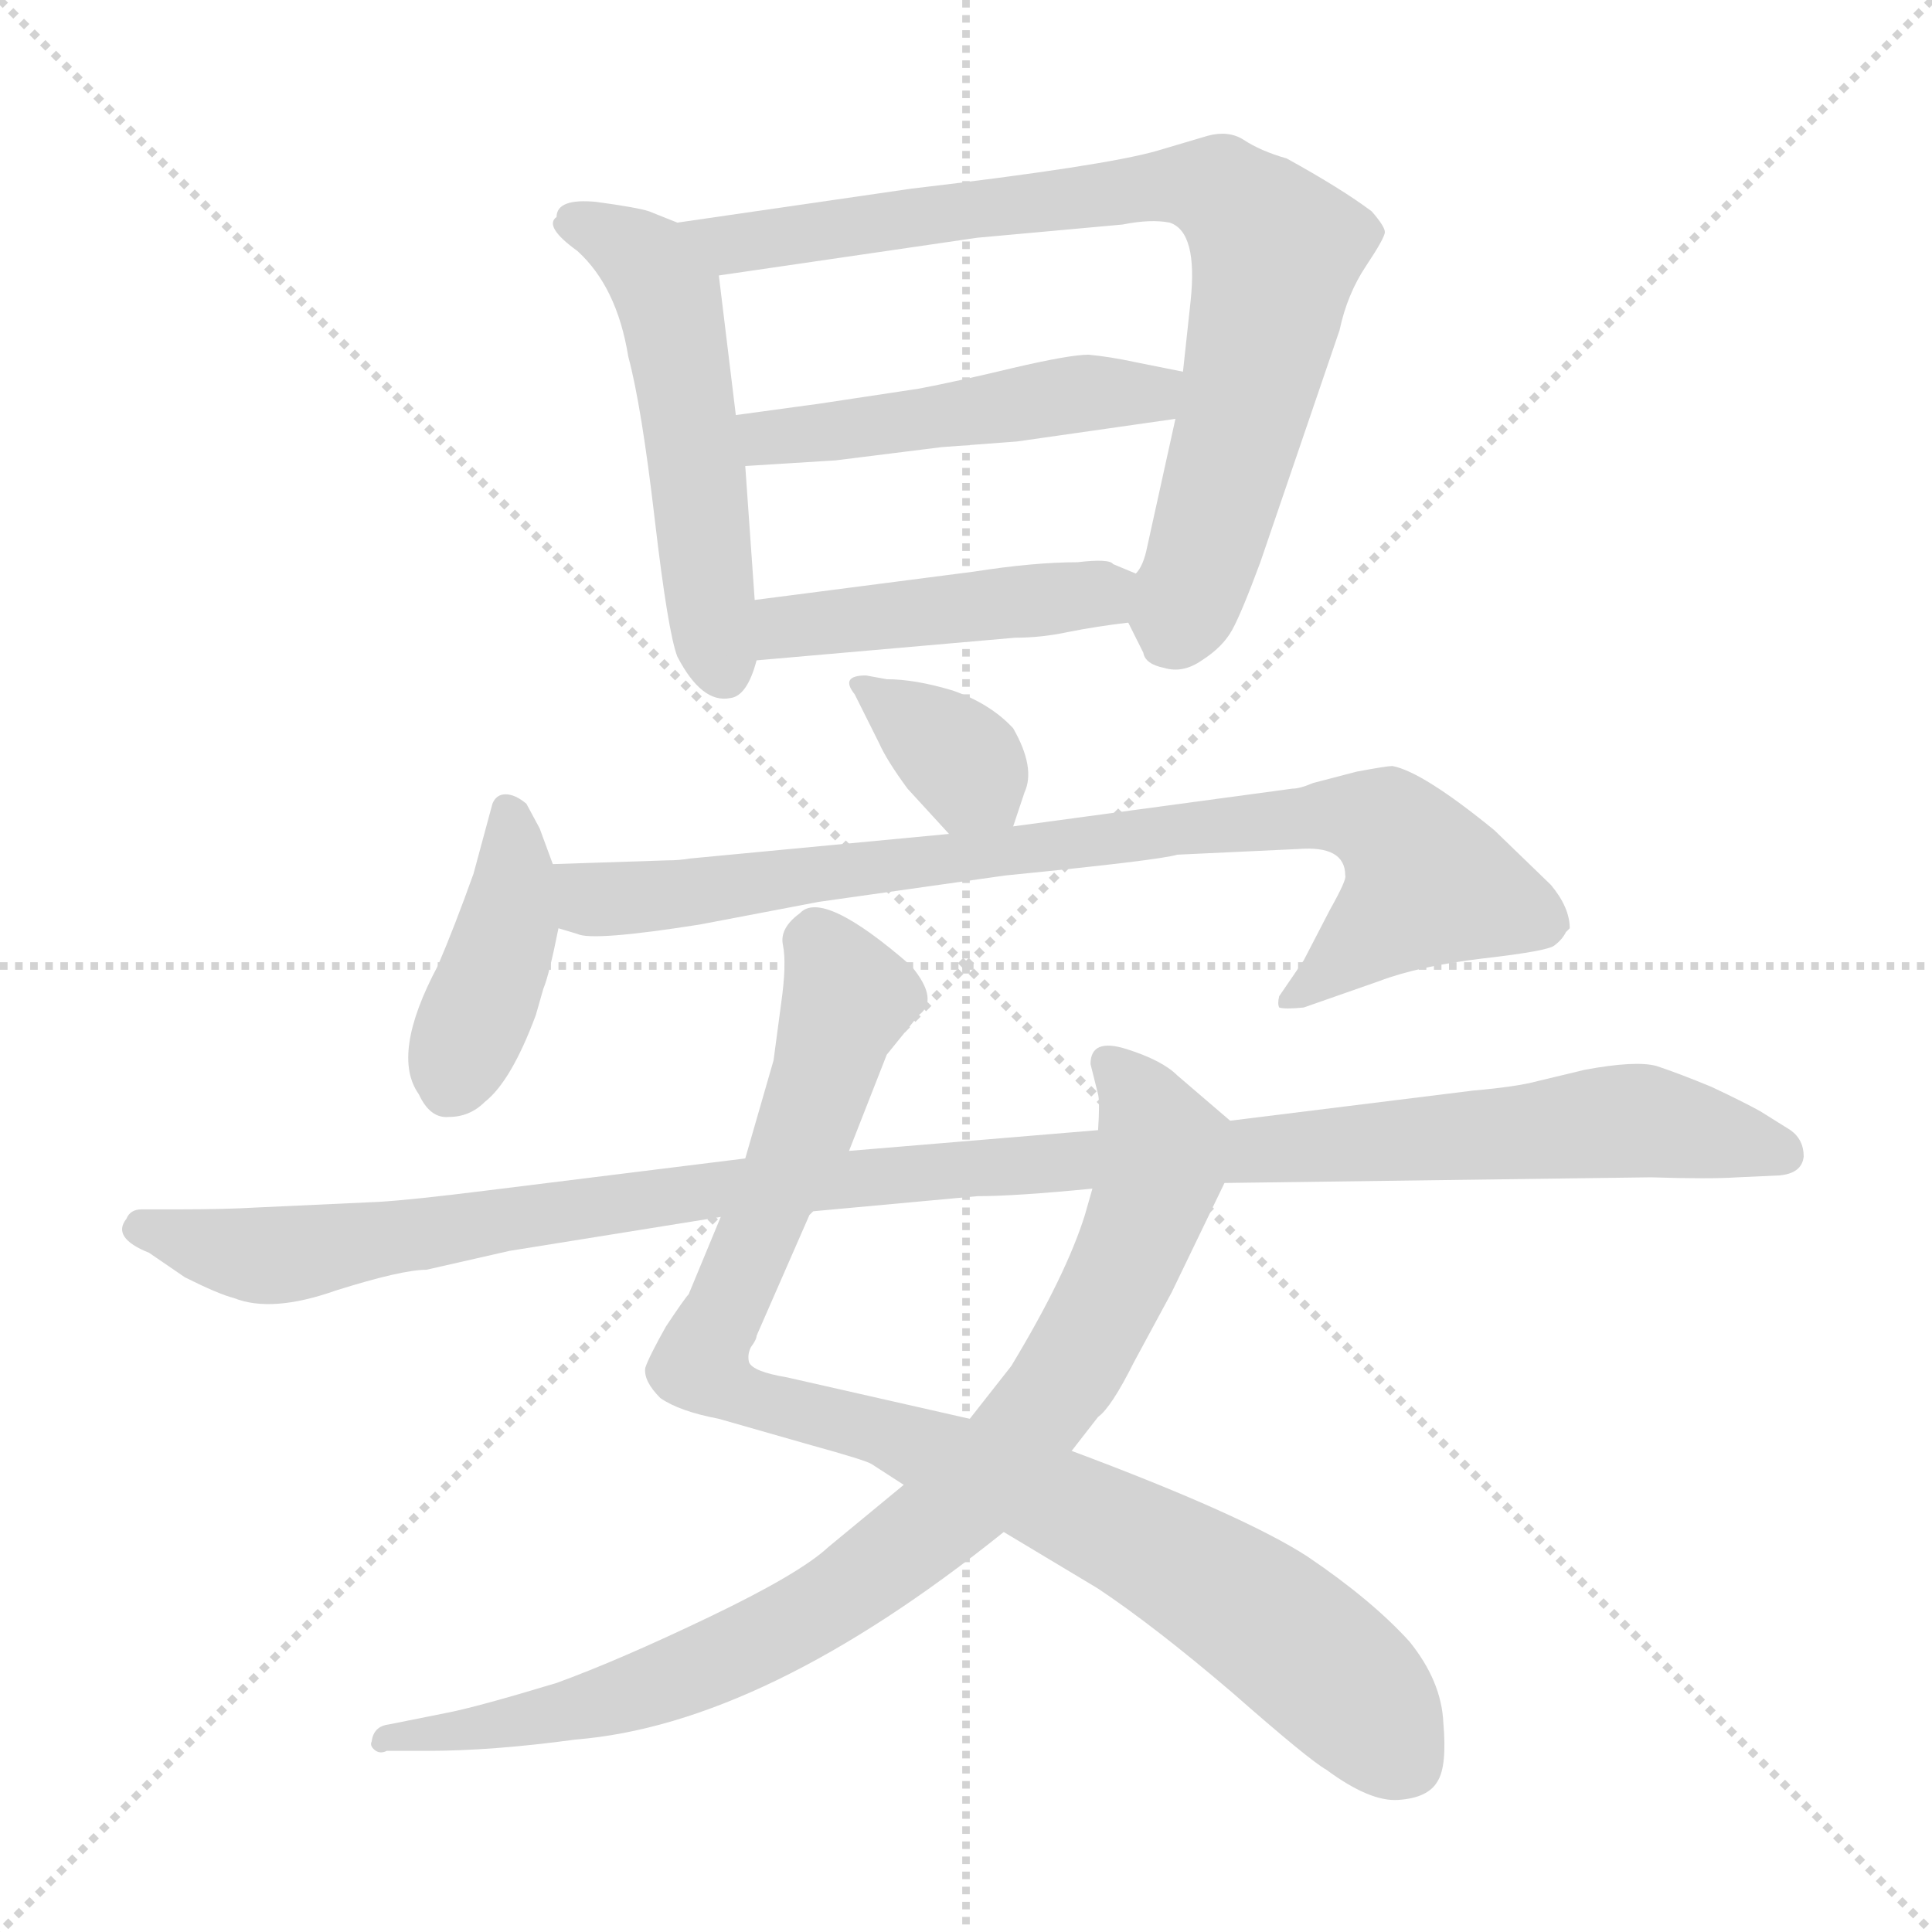 <svg xmlns="http://www.w3.org/2000/svg" version="1.1" viewBox="0 0 1024 1024">
  <g stroke="lightgray" stroke-dasharray="1,1" stroke-width="1" transform="scale(4, 4)">
    <line x1="0" y1="0" x2="256" y2="256" />
    <line x1="256" y1="0" x2="0" y2="256" />
    <line x1="128" y1="0" x2="128" y2="256" />
    <line x1="0" y1="128" x2="256" y2="128" />
  </g>
  <g transform="scale(1.0, -1.0) translate(0.0, -810.00)">
    <style type="text/css">
      
        @keyframes keyframes0 {
          from {
            stroke: blue;
            stroke-dashoffset: 519;
            stroke-width: 128;
          }
          63% {
            animation-timing-function: step-end;
            stroke: blue;
            stroke-dashoffset: 0;
            stroke-width: 128;
          }
          to {
            stroke: black;
            stroke-width: 1024;
          }
        }
        #make-me-a-hanzi-animation-0 {
          animation: keyframes0 0.672s both;
          animation-delay: 0s;
          animation-timing-function: linear;
        }
      
        @keyframes keyframes1 {
          from {
            stroke: blue;
            stroke-dashoffset: 794;
            stroke-width: 128;
          }
          72% {
            animation-timing-function: step-end;
            stroke: blue;
            stroke-dashoffset: 0;
            stroke-width: 128;
          }
          to {
            stroke: black;
            stroke-width: 1024;
          }
        }
        #make-me-a-hanzi-animation-1 {
          animation: keyframes1 0.896s both;
          animation-delay: 0.672s;
          animation-timing-function: linear;
        }
      
        @keyframes keyframes2 {
          from {
            stroke: blue;
            stroke-dashoffset: 484;
            stroke-width: 128;
          }
          61% {
            animation-timing-function: step-end;
            stroke: blue;
            stroke-dashoffset: 0;
            stroke-width: 128;
          }
          to {
            stroke: black;
            stroke-width: 1024;
          }
        }
        #make-me-a-hanzi-animation-2 {
          animation: keyframes2 0.644s both;
          animation-delay: 1.569s;
          animation-timing-function: linear;
        }
      
        @keyframes keyframes3 {
          from {
            stroke: blue;
            stroke-dashoffset: 448;
            stroke-width: 128;
          }
          59% {
            animation-timing-function: step-end;
            stroke: blue;
            stroke-dashoffset: 0;
            stroke-width: 128;
          }
          to {
            stroke: black;
            stroke-width: 1024;
          }
        }
        #make-me-a-hanzi-animation-3 {
          animation: keyframes3 0.615s both;
          animation-delay: 2.212s;
          animation-timing-function: linear;
        }
      
        @keyframes keyframes4 {
          from {
            stroke: blue;
            stroke-dashoffset: 350;
            stroke-width: 128;
          }
          53% {
            animation-timing-function: step-end;
            stroke: blue;
            stroke-dashoffset: 0;
            stroke-width: 128;
          }
          to {
            stroke: black;
            stroke-width: 1024;
          }
        }
        #make-me-a-hanzi-animation-4 {
          animation: keyframes4 0.535s both;
          animation-delay: 2.827s;
          animation-timing-function: linear;
        }
      
        @keyframes keyframes5 {
          from {
            stroke: blue;
            stroke-dashoffset: 407;
            stroke-width: 128;
          }
          57% {
            animation-timing-function: step-end;
            stroke: blue;
            stroke-dashoffset: 0;
            stroke-width: 128;
          }
          to {
            stroke: black;
            stroke-width: 1024;
          }
        }
        #make-me-a-hanzi-animation-5 {
          animation: keyframes5 0.581s both;
          animation-delay: 3.362s;
          animation-timing-function: linear;
        }
      
        @keyframes keyframes6 {
          from {
            stroke: blue;
            stroke-dashoffset: 831;
            stroke-width: 128;
          }
          73% {
            animation-timing-function: step-end;
            stroke: blue;
            stroke-dashoffset: 0;
            stroke-width: 128;
          }
          to {
            stroke: black;
            stroke-width: 1024;
          }
        }
        #make-me-a-hanzi-animation-6 {
          animation: keyframes6 0.926s both;
          animation-delay: 3.943s;
          animation-timing-function: linear;
        }
      
        @keyframes keyframes7 {
          from {
            stroke: blue;
            stroke-dashoffset: 940;
            stroke-width: 128;
          }
          75% {
            animation-timing-function: step-end;
            stroke: blue;
            stroke-dashoffset: 0;
            stroke-width: 128;
          }
          to {
            stroke: black;
            stroke-width: 1024;
          }
        }
        #make-me-a-hanzi-animation-7 {
          animation: keyframes7 1.015s both;
          animation-delay: 4.869s;
          animation-timing-function: linear;
        }
      
        @keyframes keyframes8 {
          from {
            stroke: blue;
            stroke-dashoffset: 866;
            stroke-width: 128;
          }
          74% {
            animation-timing-function: step-end;
            stroke: blue;
            stroke-dashoffset: 0;
            stroke-width: 128;
          }
          to {
            stroke: black;
            stroke-width: 1024;
          }
        }
        #make-me-a-hanzi-animation-8 {
          animation: keyframes8 0.955s both;
          animation-delay: 5.884s;
          animation-timing-function: linear;
        }
      
        @keyframes keyframes9 {
          from {
            stroke: blue;
            stroke-dashoffset: 1131;
            stroke-width: 128;
          }
          79% {
            animation-timing-function: step-end;
            stroke: blue;
            stroke-dashoffset: 0;
            stroke-width: 128;
          }
          to {
            stroke: black;
            stroke-width: 1024;
          }
        }
        #make-me-a-hanzi-animation-9 {
          animation: keyframes9 1.17s both;
          animation-delay: 6.839s;
          animation-timing-function: linear;
        }
      
    </style>
    
      <path d="M 359 692 L 344 698 Q 338 700 316 703 Q 295 705 295 695 Q 288 690 306 677 Q 327 658 333 621 Q 340 595 347 535 Q 354 475 359 462 Q 372 437 387 440 Q 396 441 401 460 L 400 492 L 395 563 L 390 590 L 381 664 C 379 684 379 684 359 692 Z" fill="lightgray" />
    
      <path d="M 640 738 L 613 730 Q 585 722 483 710 L 359 692 C 329 688 351 660 381 664 L 518 684 L 595 691 Q 610 694 620 692 Q 635 687 631 650 L 627 613 L 623 588 L 608 520 Q 606 510 602 506 C 594 487 594 487 598 480 L 606 464 Q 607 458 617 456 Q 627 453 637 460 Q 648 467 653 476 Q 658 485 668 512 L 710 635 Q 714 654 724 669 Q 734 684 734 687 Q 734 690 727 698 Q 711 710 682 726 Q 668 730 659 736 Q 651 741 640 738 Z" fill="lightgray" />
    
      <path d="M 627 613 L 602 618 Q 588 621 577 622 Q 567 622 537 615 Q 508 608 487 604 L 434 596 L 390 590 C 360 586 365 561 395 563 L 443 566 L 499 573 L 539 576 L 623 588 C 653 592 656 607 627 613 Z" fill="lightgray" />
    
      <path d="M 401 460 L 538 472 Q 552 472 566 475 Q 581 478 598 480 C 628 484 630 494 602 506 L 590 511 Q 588 514 571 512 Q 548 512 516 507 L 400 492 C 370 488 371 457 401 460 Z" fill="lightgray" />
    
      <path d="M 537 372 L 543 390 Q 549 403 537 424 Q 525 437 505 444 Q 485 450 470 450 L 459 452 Q 445 452 453 442 L 466 416 Q 470 407 481 392 L 503 368 C 523 346 528 344 537 372 Z" fill="lightgray" />
    
      <path d="M 293 352 L 286 371 L 279 384 Q 273 389 268 389 Q 263 389 261 384 L 251 347 Q 241 319 232 298 Q 207 251 222 230 Q 228 217 238 218 Q 249 218 257 226 Q 271 237 284 272 L 288 286 Q 291 293 296 318 C 299 335 299 335 293 352 Z" fill="lightgray" />
    
      <path d="M 354 354 L 293 352 C 263 351 267 325 296 318 L 306 315 Q 314 311 371 320 L 434 332 L 533 346 Q 614 354 624 357 L 688 360 Q 713 362 713 346 Q 714 344 705 328 L 691 301 L 678 282 Q 677 278 678 276 Q 681 275 691 276 L 731 290 Q 752 298 786 302 Q 821 306 824 309 Q 828 312 830 316 L 832 318 Q 832 329 822 341 L 792 370 Q 754 401 738 404 Q 735 404 719 401 L 696 395 Q 689 392 685 392 L 537 372 L 503 368 L 366 355 Q 360 354 354 354 Z" fill="lightgray" />
    
      <path d="M 450 200 L 470 251 L 487 272 Q 498 280 483 298 Q 436 339 424 326 Q 413 318 415 309 Q 417 299 414 278 L 410 248 L 395 196 L 382 165 L 365 124 Q 363 122 353 107 Q 344 91 342 85 Q 341 78 350 69 Q 360 62 381 58 L 430 44 Q 459 36 462 34 L 479 23 L 532 -2 L 582 -32 Q 612 -52 653 -87 Q 694 -123 703 -128 Q 726 -145 741 -144 Q 757 -143 762 -134 Q 767 -126 765 -103 Q 764 -81 747 -60 Q 727 -38 693 -15 Q 659 7 568 41 L 514 58 L 417 80 Q 399 83 397 88 Q 396 92 398 96 Q 401 100 401 102 L 429 166 L 431 168 L 450 200 Z" fill="lightgray" />
    
      <path d="M 652 216 L 624 240 Q 616 248 597 254 Q 578 260 578 246 L 582 230 Q 583 226 582 211 L 579 180 L 575 166 Q 565 134 536 86 L 514 58 L 479 23 L 439 -10 Q 424 -24 376 -47 Q 328 -70 295 -82 Q 252 -95 236 -98 L 206 -104 Q 198 -105 197 -113 Q 196 -115 198 -117 Q 201 -120 205 -118 L 226 -118 Q 261 -118 305 -112 Q 405 -104 532 -2 L 568 41 L 582 59 Q 589 64 601 88 L 621 125 L 649 183 C 661 208 661 208 652 216 Z" fill="lightgray" />
    
      <path d="M 649 183 L 875 186 Q 906 185 921 186 L 943 187 Q 955 188 956 197 Q 956 206 949 211 L 933 221 Q 924 226 907 234 Q 890 241 878 245 Q 867 248 840 243 L 815 237 Q 804 234 781 232 L 652 216 L 582 211 L 450 200 L 395 196 L 258 179 Q 218 174 201 173 L 136 170 Q 119 169 94 169 L 75 169 Q 69 169 67 164 Q 59 154 79 146 L 98 133 Q 116 124 124 122 Q 144 114 178 126 Q 213 137 226 137 L 270 147 L 382 165 L 431 168 L 518 176 Q 538 176 579 180 L 649 183 Z" fill="lightgray" />
    
    
      <clipPath id="make-me-a-hanzi-clip-0">
        <path d="M 359 692 L 344 698 Q 338 700 316 703 Q 295 705 295 695 Q 288 690 306 677 Q 327 658 333 621 Q 340 595 347 535 Q 354 475 359 462 Q 372 437 387 440 Q 396 441 401 460 L 400 492 L 395 563 L 390 590 L 381 664 C 379 684 379 684 359 692 Z" />
      </clipPath>
      <path clip-path="url(#make-me-a-hanzi-clip-0)" d="M 307 690 L 339 674 L 354 652 L 384 454" fill="none" id="make-me-a-hanzi-animation-0" stroke-dasharray="391 782" stroke-linecap="round" />
    
      <clipPath id="make-me-a-hanzi-clip-1">
        <path d="M 640 738 L 613 730 Q 585 722 483 710 L 359 692 C 329 688 351 660 381 664 L 518 684 L 595 691 Q 610 694 620 692 Q 635 687 631 650 L 627 613 L 623 588 L 608 520 Q 606 510 602 506 C 594 487 594 487 598 480 L 606 464 Q 607 458 617 456 Q 627 453 637 460 Q 648 467 653 476 Q 658 485 668 512 L 710 635 Q 714 654 724 669 Q 734 684 734 687 Q 734 690 727 698 Q 711 710 682 726 Q 668 730 659 736 Q 651 741 640 738 Z" />
      </clipPath>
      <path clip-path="url(#make-me-a-hanzi-clip-1)" d="M 367 691 L 388 680 L 625 713 L 650 707 L 677 677 L 638 514 L 626 485 L 616 484" fill="none" id="make-me-a-hanzi-animation-1" stroke-dasharray="666 1332" stroke-linecap="round" />
    
      <clipPath id="make-me-a-hanzi-clip-2">
        <path d="M 627 613 L 602 618 Q 588 621 577 622 Q 567 622 537 615 Q 508 608 487 604 L 434 596 L 390 590 C 360 586 365 561 395 563 L 443 566 L 499 573 L 539 576 L 623 588 C 653 592 656 607 627 613 Z" />
      </clipPath>
      <path clip-path="url(#make-me-a-hanzi-clip-2)" d="M 398 585 L 407 578 L 436 580 L 565 601 L 610 601 L 619 608" fill="none" id="make-me-a-hanzi-animation-2" stroke-dasharray="356 712" stroke-linecap="round" />
    
      <clipPath id="make-me-a-hanzi-clip-3">
        <path d="M 401 460 L 538 472 Q 552 472 566 475 Q 581 478 598 480 C 628 484 630 494 602 506 L 590 511 Q 588 514 571 512 Q 548 512 516 507 L 400 492 C 370 488 371 457 401 460 Z" />
      </clipPath>
      <path clip-path="url(#make-me-a-hanzi-clip-3)" d="M 408 466 L 422 478 L 579 495 L 593 501" fill="none" id="make-me-a-hanzi-animation-3" stroke-dasharray="320 640" stroke-linecap="round" />
    
      <clipPath id="make-me-a-hanzi-clip-4">
        <path d="M 537 372 L 543 390 Q 549 403 537 424 Q 525 437 505 444 Q 485 450 470 450 L 459 452 Q 445 452 453 442 L 466 416 Q 470 407 481 392 L 503 368 C 523 346 528 344 537 372 Z" />
      </clipPath>
      <path clip-path="url(#make-me-a-hanzi-clip-4)" d="M 463 443 L 512 405 L 530 379" fill="none" id="make-me-a-hanzi-animation-4" stroke-dasharray="222 444" stroke-linecap="round" />
    
      <clipPath id="make-me-a-hanzi-clip-5">
        <path d="M 293 352 L 286 371 L 279 384 Q 273 389 268 389 Q 263 389 261 384 L 251 347 Q 241 319 232 298 Q 207 251 222 230 Q 228 217 238 218 Q 249 218 257 226 Q 271 237 284 272 L 288 286 Q 291 293 296 318 C 299 335 299 335 293 352 Z" />
      </clipPath>
      <path clip-path="url(#make-me-a-hanzi-clip-5)" d="M 270 379 L 270 321 L 238 234" fill="none" id="make-me-a-hanzi-animation-5" stroke-dasharray="279 558" stroke-linecap="round" />
    
      <clipPath id="make-me-a-hanzi-clip-6">
        <path d="M 354 354 L 293 352 C 263 351 267 325 296 318 L 306 315 Q 314 311 371 320 L 434 332 L 533 346 Q 614 354 624 357 L 688 360 Q 713 362 713 346 Q 714 344 705 328 L 691 301 L 678 282 Q 677 278 678 276 Q 681 275 691 276 L 731 290 Q 752 298 786 302 Q 821 306 824 309 Q 828 312 830 316 L 832 318 Q 832 329 822 341 L 792 370 Q 754 401 738 404 Q 735 404 719 401 L 696 395 Q 689 392 685 392 L 537 372 L 503 368 L 366 355 Q 360 354 354 354 Z" />
      </clipPath>
      <path clip-path="url(#make-me-a-hanzi-clip-6)" d="M 301 347 L 310 336 L 325 333 L 650 374 L 719 378 L 735 372 L 747 360 L 755 339 L 685 279" fill="none" id="make-me-a-hanzi-animation-6" stroke-dasharray="703 1406" stroke-linecap="round" />
    
      <clipPath id="make-me-a-hanzi-clip-7">
        <path d="M 450 200 L 470 251 L 487 272 Q 498 280 483 298 Q 436 339 424 326 Q 413 318 415 309 Q 417 299 414 278 L 410 248 L 395 196 L 382 165 L 365 124 Q 363 122 353 107 Q 344 91 342 85 Q 341 78 350 69 Q 360 62 381 58 L 430 44 Q 459 36 462 34 L 479 23 L 532 -2 L 582 -32 Q 612 -52 653 -87 Q 694 -123 703 -128 Q 726 -145 741 -144 Q 757 -143 762 -134 Q 767 -126 765 -103 Q 764 -81 747 -60 Q 727 -38 693 -15 Q 659 7 568 41 L 514 58 L 417 80 Q 399 83 397 88 Q 396 92 398 96 Q 401 100 401 102 L 429 166 L 431 168 L 450 200 Z" />
      </clipPath>
      <path clip-path="url(#make-me-a-hanzi-clip-7)" d="M 433 316 L 448 277 L 425 208 L 371 86 L 391 71 L 462 53 L 602 -6 L 706 -77 L 745 -123" fill="none" id="make-me-a-hanzi-animation-7" stroke-dasharray="812 1624" stroke-linecap="round" />
    
      <clipPath id="make-me-a-hanzi-clip-8">
        <path d="M 652 216 L 624 240 Q 616 248 597 254 Q 578 260 578 246 L 582 230 Q 583 226 582 211 L 579 180 L 575 166 Q 565 134 536 86 L 514 58 L 479 23 L 439 -10 Q 424 -24 376 -47 Q 328 -70 295 -82 Q 252 -95 236 -98 L 206 -104 Q 198 -105 197 -113 Q 196 -115 198 -117 Q 201 -120 205 -118 L 226 -118 Q 261 -118 305 -112 Q 405 -104 532 -2 L 568 41 L 582 59 Q 589 64 601 88 L 621 125 L 649 183 C 661 208 661 208 652 216 Z" />
      </clipPath>
      <path clip-path="url(#make-me-a-hanzi-clip-8)" d="M 589 246 L 610 215 L 615 200 L 612 180 L 567 84 L 508 12 L 436 -42 L 370 -75 L 278 -103 L 215 -108 L 202 -114" fill="none" id="make-me-a-hanzi-animation-8" stroke-dasharray="738 1476" stroke-linecap="round" />
    
      <clipPath id="make-me-a-hanzi-clip-9">
        <path d="M 649 183 L 875 186 Q 906 185 921 186 L 943 187 Q 955 188 956 197 Q 956 206 949 211 L 933 221 Q 924 226 907 234 Q 890 241 878 245 Q 867 248 840 243 L 815 237 Q 804 234 781 232 L 652 216 L 582 211 L 450 200 L 395 196 L 258 179 Q 218 174 201 173 L 136 170 Q 119 169 94 169 L 75 169 Q 69 169 67 164 Q 59 154 79 146 L 98 133 Q 116 124 124 122 Q 144 114 178 126 Q 213 137 226 137 L 270 147 L 382 165 L 431 168 L 518 176 Q 538 176 579 180 L 649 183 Z" />
      </clipPath>
      <path clip-path="url(#make-me-a-hanzi-clip-9)" d="M 76 158 L 142 144 L 403 182 L 864 216 L 944 199" fill="none" id="make-me-a-hanzi-animation-9" stroke-dasharray="1003 2006" stroke-linecap="round" />
    
  </g>
</svg>
